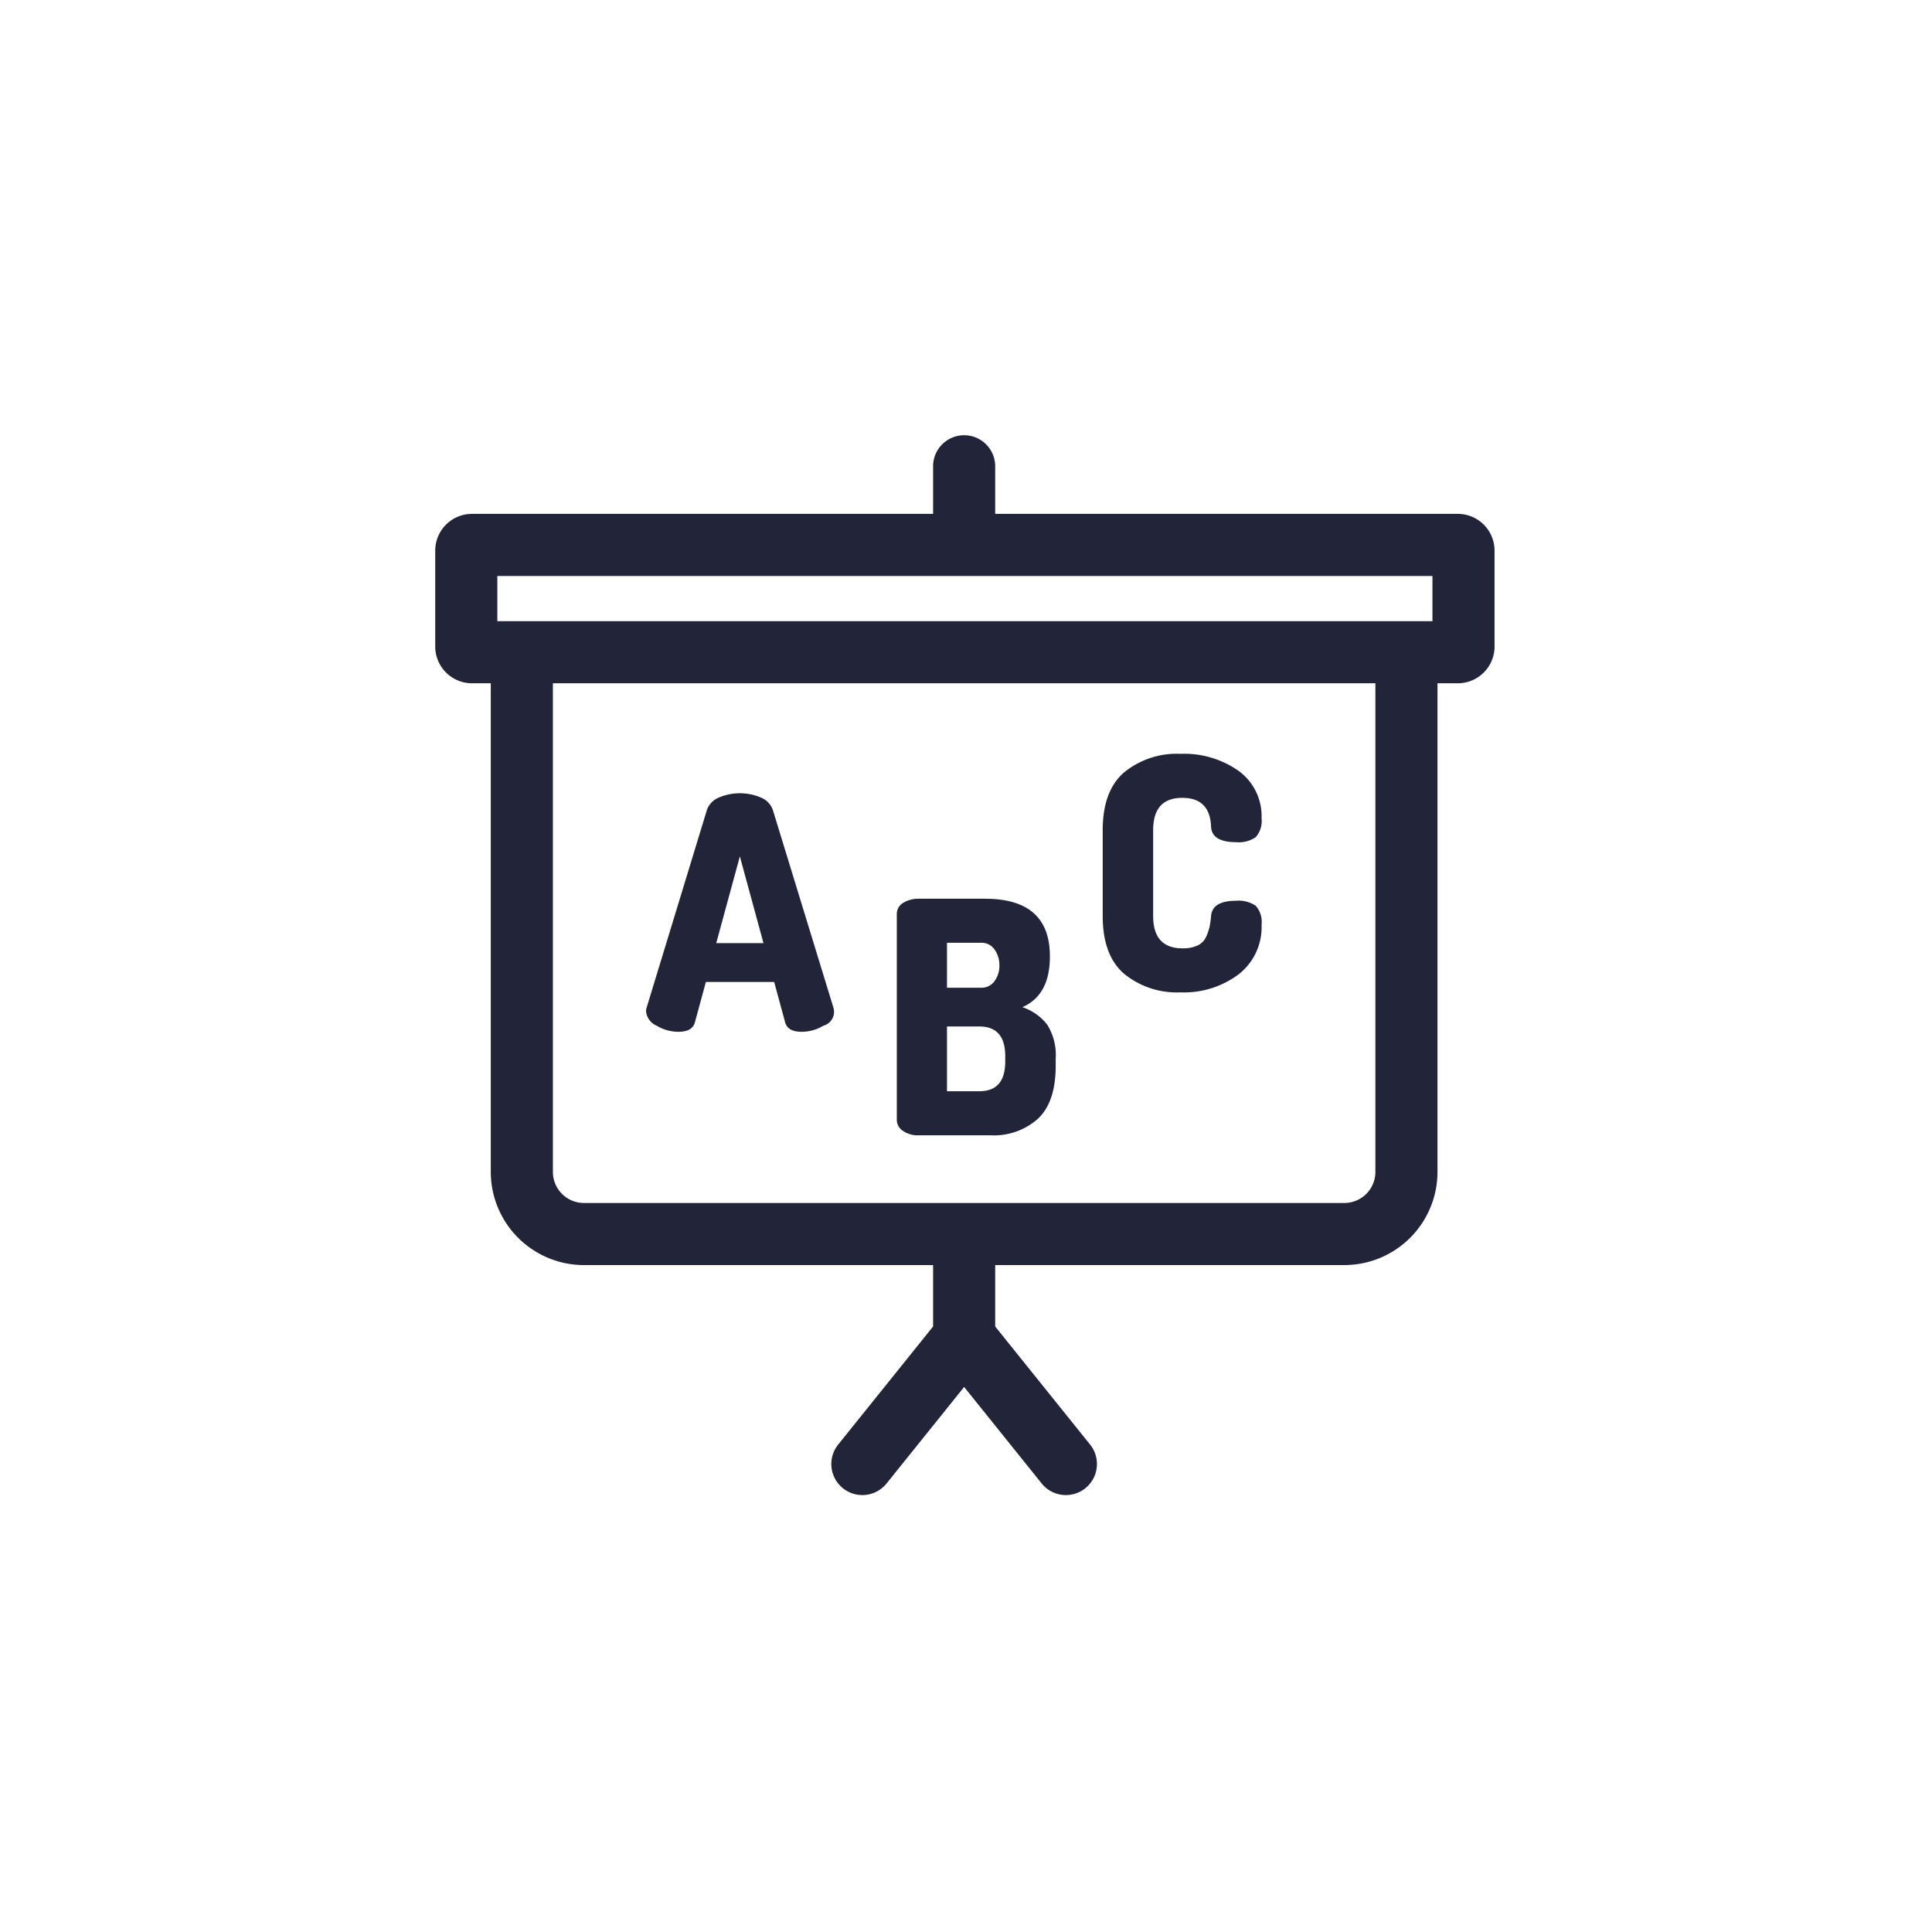 <svg xmlns="http://www.w3.org/2000/svg" width="182" height="182" viewBox="0 0 182 182">
  <g id="Orchids_early_program" transform="translate(-2021 698)">
    <g id="Orchids_early_program-2" data-name="Orchids_early_program" transform="translate(2061.874 -657)">
      <g id="Group_4530" data-name="Group 4530" transform="translate(0.126)">
        <g id="Group_4529" data-name="Group 4529">
          <path id="Path_7141" data-name="Path 7141" d="M96.459,7.408H52.876V2.925a2.925,2.925,0,1,0-5.85,0V7.408H3.585A3.463,3.463,0,0,0,.126,10.867v9.041a3.463,3.463,0,0,0,3.459,3.459H5.359V69.4a8.785,8.785,0,0,0,8.775,8.775H47.026v5.783L38.084,95.083a2.925,2.925,0,1,0,4.56,3.665l7.306-9.091,7.306,9.091a2.925,2.925,0,1,0,4.56-3.665L52.876,83.958V78.174H85.768A8.784,8.784,0,0,0,94.542,69.4V23.367h1.916a3.463,3.463,0,0,0,3.459-3.459V10.867A3.462,3.462,0,0,0,96.459,7.408ZM88.692,69.4a2.928,2.928,0,0,1-2.924,2.924H14.134A2.928,2.928,0,0,1,11.21,69.4V23.367H88.692V69.4Zm5.375-51.883H5.976V13.258H94.068Z" transform="translate(-0.126)" fill="#222439"/>
        </g>
      </g>
      <g id="Group_4532" data-name="Group 4532" transform="translate(19.983 33.731)">
        <g id="Group_4531" data-name="Group 4531">
          <path id="Path_7142" data-name="Path 7142" d="M119.608,193.158l-5.7-18.6a1.966,1.966,0,0,0-1.113-1.174,5.05,5.05,0,0,0-3.993,0,1.965,1.965,0,0,0-1.113,1.174l-5.671,18.6a1.662,1.662,0,0,0-.061.335,1.638,1.638,0,0,0,.991,1.372,4.019,4.019,0,0,0,2.058.579q1.31,0,1.555-.884l1.036-3.811h6.432l1.036,3.811q.244.885,1.555.884a4.022,4.022,0,0,0,2.058-.579,1.35,1.35,0,0,0,.93-1.707Zm-11.036-6.066,2.225-8.17,2.225,8.17Z" transform="translate(-101.957 -172.977)" fill="#222439"/>
        </g>
      </g>
      <g id="Group_4534" data-name="Group 4534" transform="translate(43.61 43.664)">
        <g id="Group_4533" data-name="Group 4533">
          <path id="Path_7143" data-name="Path 7143" d="M237.295,235.791a4.955,4.955,0,0,0-2.347-1.661q2.591-1.127,2.591-4.786,0-5.426-6.1-5.427h-6.249a2.706,2.706,0,0,0-1.463.381,1.207,1.207,0,0,0-.61,1.082v19.389a1.24,1.24,0,0,0,.564,1.006,2.438,2.438,0,0,0,1.509.427h6.768a6.236,6.236,0,0,0,4.466-1.57q1.661-1.57,1.661-4.984v-.64A5.422,5.422,0,0,0,237.295,235.791Zm-9.451-7.728h3.2a1.483,1.483,0,0,1,1.28.64,2.5,2.5,0,0,1,.457,1.494,2.434,2.434,0,0,1-.457,1.479,1.5,1.5,0,0,1-1.28.625h-3.2Zm5.487,11.188q0,2.8-2.439,2.8h-3.048v-6.1h3.049q2.438,0,2.439,2.8v.488Z" transform="translate(-223.119 -223.917)" fill="#222439"/>
        </g>
      </g>
      <g id="Group_4536" data-name="Group 4536" transform="translate(63.001 30.013)">
        <g id="Group_4535" data-name="Group 4535">
          <path id="Path_7144" data-name="Path 7144" d="M336.975,168.225a2.863,2.863,0,0,0-1.86-.472q-2.225,0-2.347,1.433a9.889,9.889,0,0,1-.137,1.006,5.113,5.113,0,0,1-.32.93,1.624,1.624,0,0,1-.808.838,3.236,3.236,0,0,1-1.418.274q-2.774,0-2.774-3.049v-8.079q0-3.048,2.744-3.049,2.621,0,2.713,2.744.092,1.433,2.378,1.433a2.8,2.8,0,0,0,1.829-.473,2.293,2.293,0,0,0,.549-1.783,5.262,5.262,0,0,0-2.149-4.451,8.91,8.91,0,0,0-5.5-1.616,7.843,7.843,0,0,0-5.289,1.738q-2.028,1.737-2.027,5.457v8.079q0,3.721,2.028,5.457a7.843,7.843,0,0,0,5.289,1.738,8.574,8.574,0,0,0,5.5-1.707,5.634,5.634,0,0,0,2.149-4.664A2.3,2.3,0,0,0,336.975,168.225Z" transform="translate(-322.556 -153.911)" fill="#222439"/>
        </g>
      </g>
    </g>
    <rect id="Rectangle_1769" data-name="Rectangle 1769" width="182" height="182" transform="translate(2021 -698)" fill="#fff" opacity="0"/>
  </g>
</svg>
